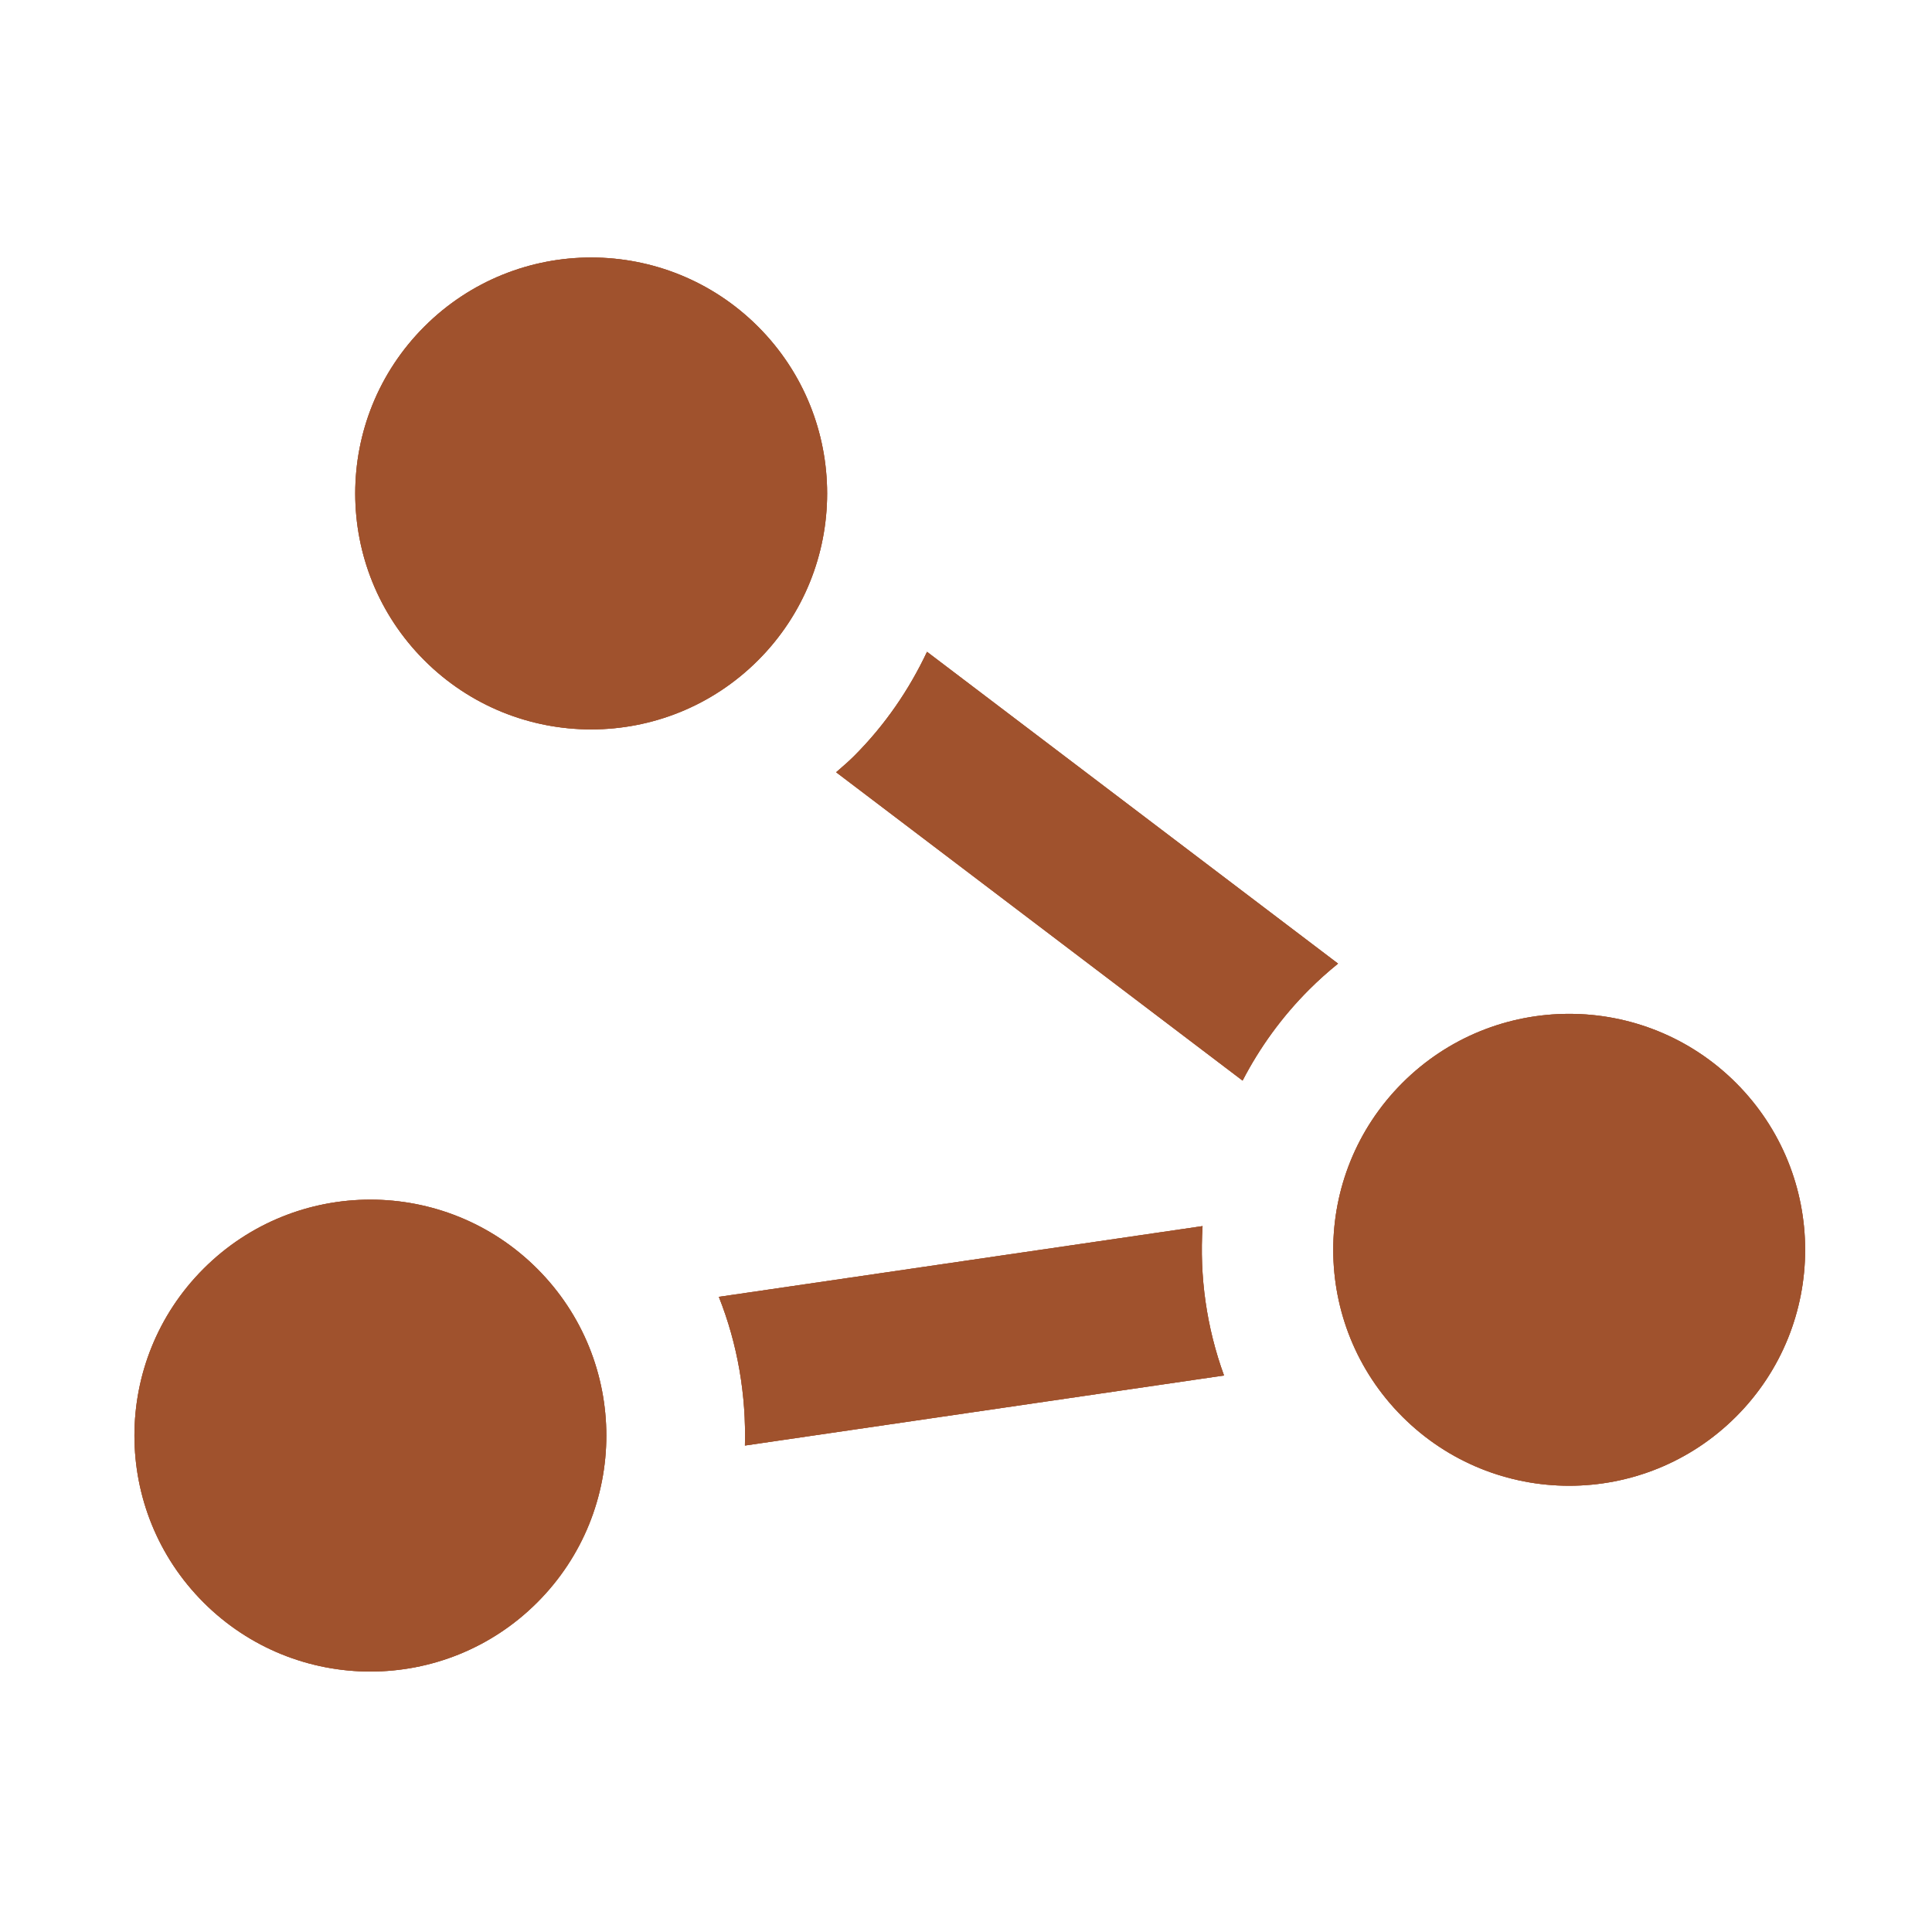 <?xml version="1.0" encoding="utf-8"?>
<!DOCTYPE svg PUBLIC "-//W3C//DTD SVG 1.1//EN" "http://www.w3.org/Graphics/SVG/1.1/DTD/svg11.dtd">
<svg version="1.1" id="Layer_1" xmlns="http://www.w3.org/2000/svg" xmlns:xlink="http://www.w3.org/1999/xlink" x="0px" y="0px"
	 width="114px" height="114px" viewBox="0 0 114 114" enable-background="new 0 0 114 114" xml:space="preserve">
<g id="normal">
	<g>
		<path fill-rule="evenodd" clip-rule="evenodd" fill="#A0522D" d="M70.959,72.348l-28.543,4.174
			c1.115,2.808,1.619,5.796,1.539,8.774l28.27-4.134C71.193,78.326,70.77,75.325,70.959,72.348z M44.728,38.962
			c5.437-5.437,5.437-14.253,0-19.69c-5.437-5.437-14.253-5.437-19.69,0c-5.437,5.437-5.437,14.253,0,19.69
			S39.291,44.399,44.728,38.962z M54.7,38.461c-1.049,2.223-2.468,4.314-4.306,6.152c-0.34,0.34-0.701,0.643-1.057,0.955
			l23.983,18.194c1.001-1.933,2.306-3.75,3.927-5.371c0.547-0.547,1.118-1.055,1.706-1.532L54.7,38.461z M102.437,63.901
			c-5.437-5.437-14.253-5.437-19.69,0c-5.437,5.437-5.437,14.252,0,19.69c5.437,5.437,14.252,5.437,19.69,0
			S107.874,69.338,102.437,63.901z M12.01,74.864c-5.437,5.437-5.437,14.252,0,19.69s14.253,5.437,19.69,0s5.437-14.252,0-19.69
			S17.447,69.427,12.01,74.864z"/>
	</g>
</g>
<g id="active">
	<g>
		<path fill-rule="evenodd" clip-rule="evenodd" fill="#A0522D" d="M70.959,72.348l-28.543,4.174
			c1.115,2.808,1.619,5.796,1.539,8.774l28.27-4.134C71.193,78.326,70.77,75.325,70.959,72.348z M44.728,38.962
			c5.437-5.437,5.437-14.253,0-19.69c-5.437-5.437-14.253-5.437-19.69,0c-5.437,5.437-5.437,14.253,0,19.69
			S39.291,44.399,44.728,38.962z M54.7,38.461c-1.049,2.223-2.468,4.314-4.306,6.152c-0.34,0.34-0.701,0.643-1.057,0.955
			l23.983,18.194c1.001-1.933,2.306-3.75,3.927-5.371c0.547-0.547,1.118-1.055,1.706-1.532L54.7,38.461z M102.437,63.901
			c-5.437-5.437-14.253-5.437-19.69,0c-5.437,5.437-5.437,14.252,0,19.69c5.437,5.437,14.252,5.437,19.69,0
			S107.874,69.338,102.437,63.901z M12.01,74.864c-5.437,5.437-5.437,14.252,0,19.69s14.253,5.437,19.69,0s5.437-14.252,0-19.69
			S17.447,69.427,12.01,74.864z"/>
	</g>
</g>
<g id="disabled" opacity="0.5">
	<g>
		<path fill-rule="evenodd" clip-rule="evenodd" fill="#A0522D" d="M70.959,72.348l-28.543,4.174
			c1.115,2.808,1.619,5.796,1.539,8.774l28.27-4.134C71.193,78.326,70.77,75.325,70.959,72.348z M44.728,38.962
			c5.437-5.437,5.437-14.253,0-19.69c-5.437-5.437-14.253-5.437-19.69,0c-5.437,5.437-5.437,14.253,0,19.69
			S39.291,44.399,44.728,38.962z M54.7,38.461c-1.049,2.223-2.468,4.314-4.306,6.152c-0.34,0.34-0.701,0.643-1.057,0.955
			l23.983,18.194c1.001-1.933,2.306-3.75,3.927-5.371c0.547-0.547,1.118-1.055,1.706-1.532L54.7,38.461z M102.437,63.901
			c-5.437-5.437-14.253-5.437-19.69,0c-5.437,5.437-5.437,14.252,0,19.69c5.437,5.437,14.252,5.437,19.69,0
			S107.874,69.338,102.437,63.901z M12.01,74.864c-5.437,5.437-5.437,14.252,0,19.69s14.253,5.437,19.69,0s5.437-14.252,0-19.69
			S17.447,69.427,12.01,74.864z"/>
	</g>
</g>
</svg>

